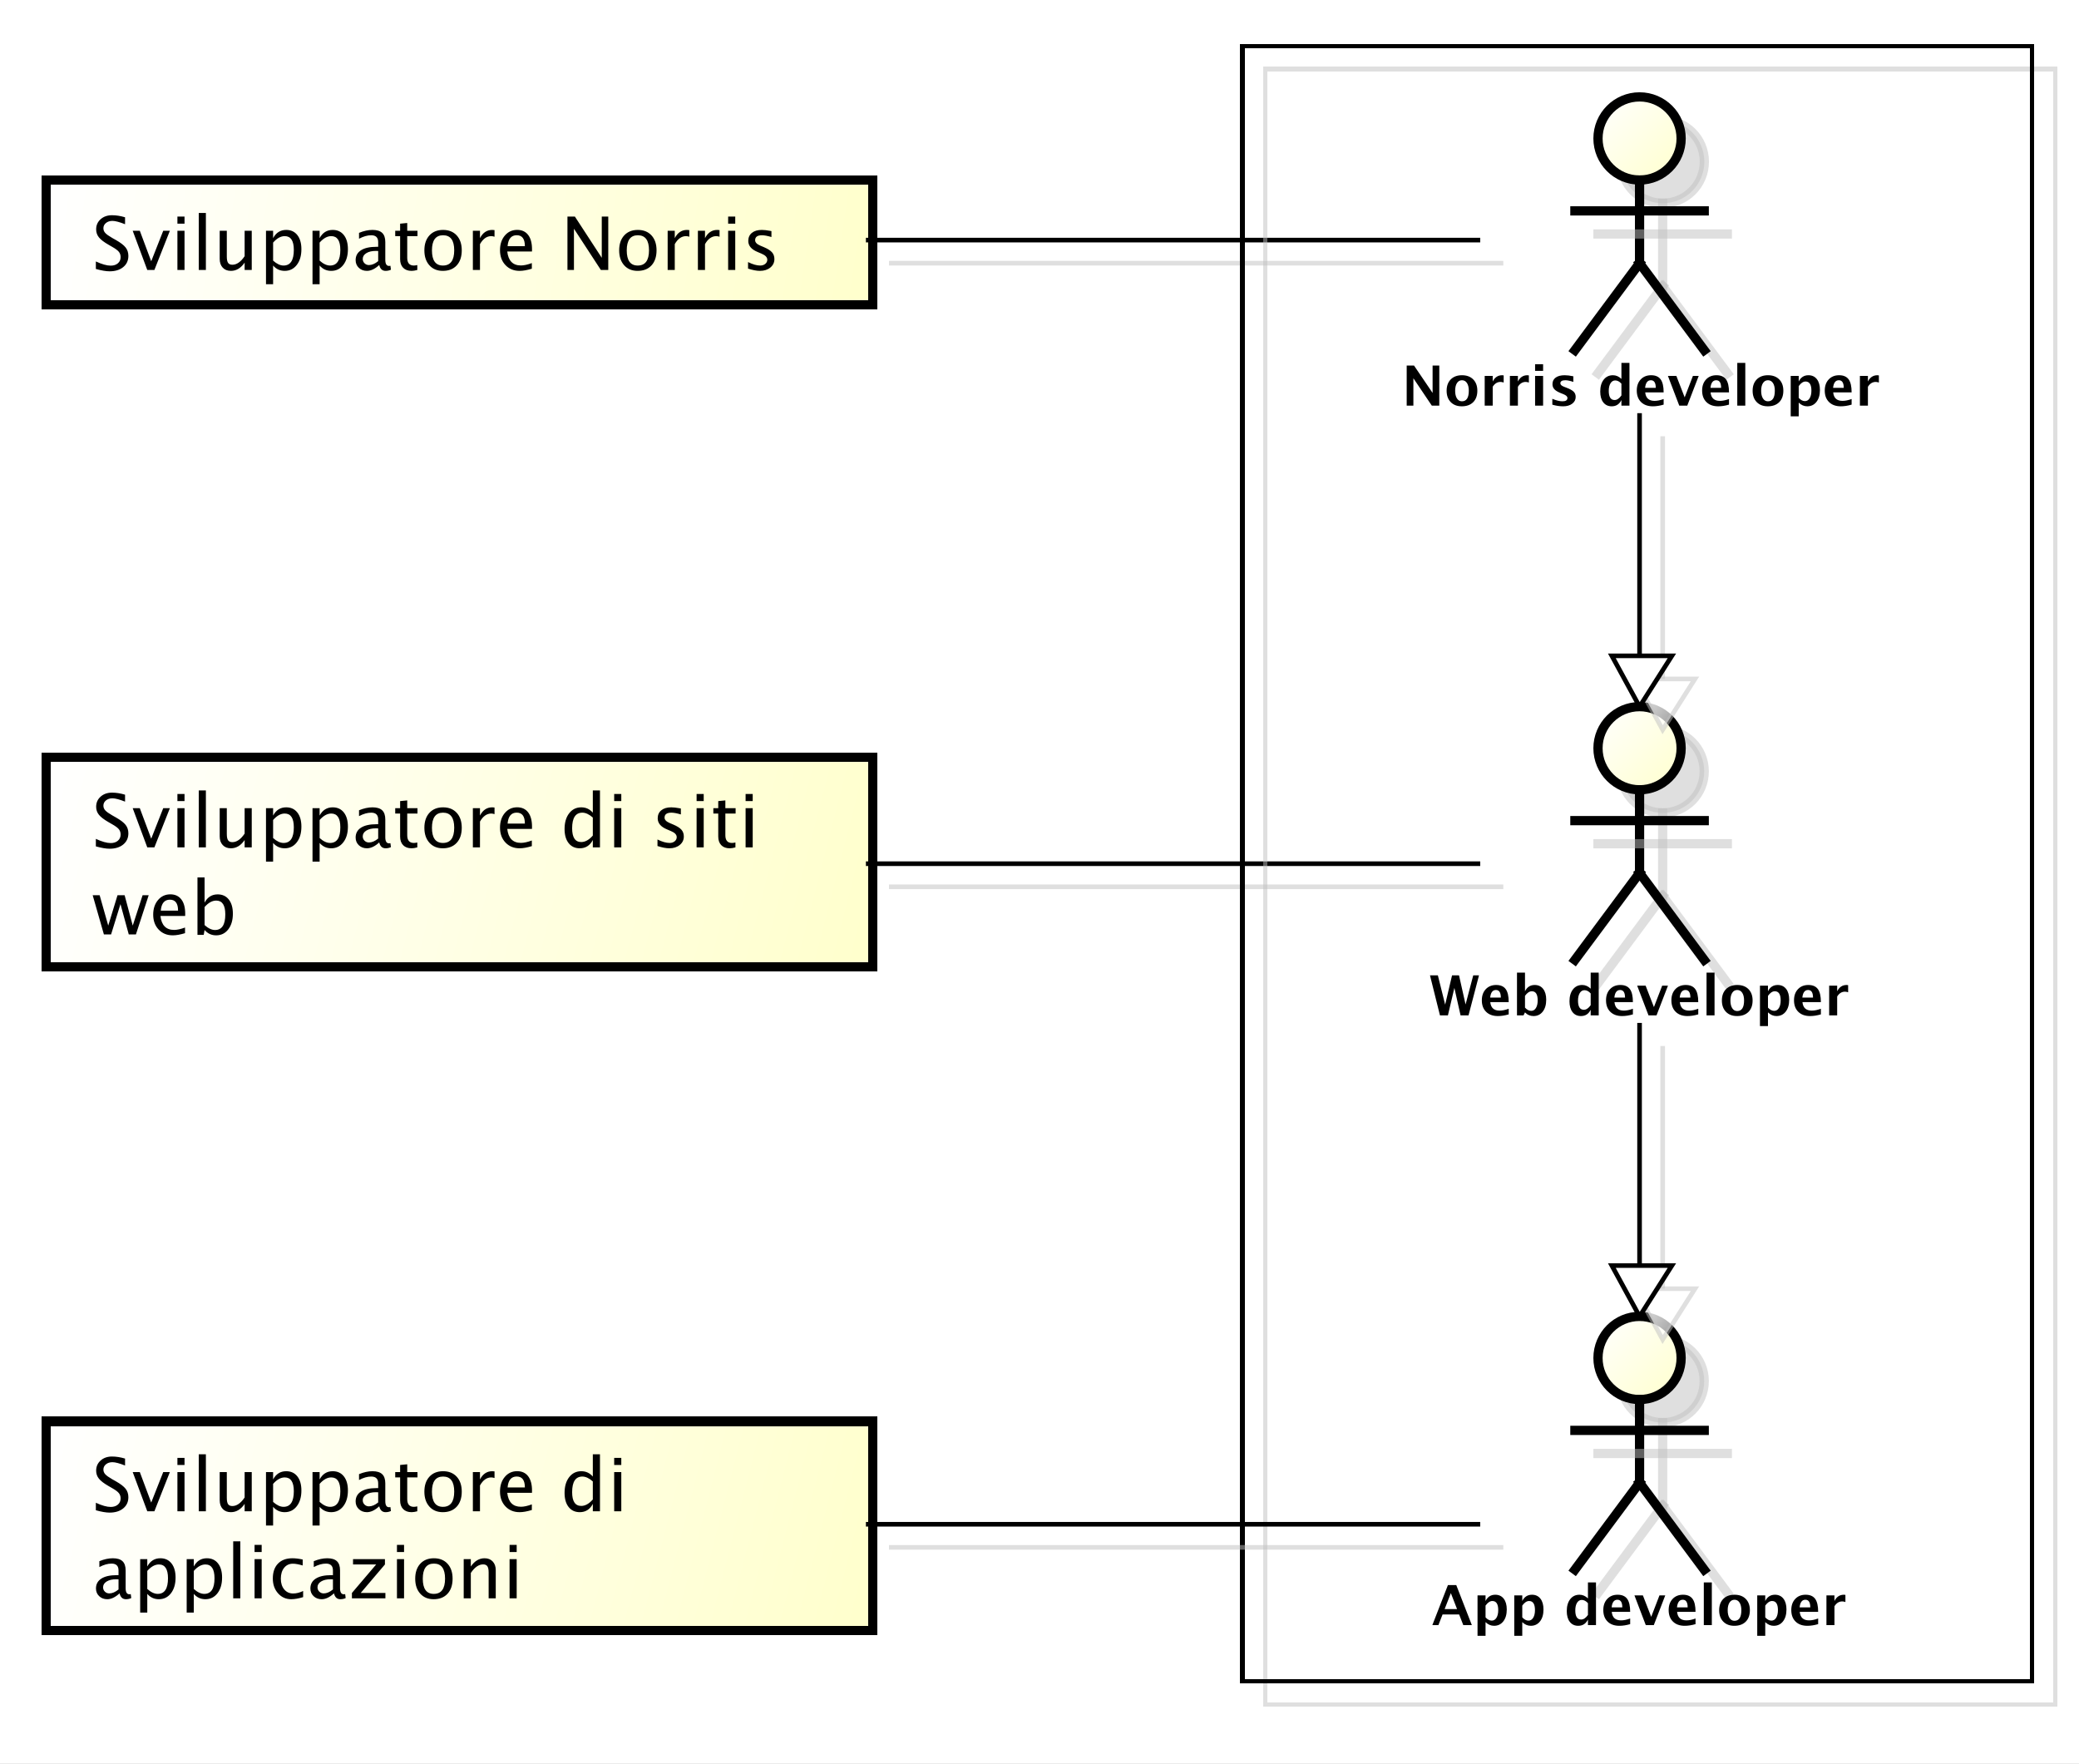 <?xml version="1.0" encoding="UTF-8"?>
<!DOCTYPE svg PUBLIC '-//W3C//DTD SVG 1.0//EN'
          'http://www.w3.org/TR/2001/REC-SVG-20010904/DTD/svg10.dtd'>
<svg xmlns:xlink="http://www.w3.org/1999/xlink" style="fill-opacity:1; color-rendering:auto; color-interpolation:auto; stroke:black; text-rendering:auto; stroke-linecap:square; stroke-miterlimit:10; stroke-opacity:1; shape-rendering:auto; fill:black; stroke-dasharray:none; font-weight:normal; stroke-width:1; font-family:&apos;Dialog&apos;; font-style:normal; stroke-linejoin:miter; font-size:12; stroke-dashoffset:0; image-rendering:auto;" width="600" height="509" xmlns="http://www.w3.org/2000/svg"
><rect width="100%" height="100%" fill="#808080" stroke="none"/><!--Generated by the Batik Graphics2D SVG Generator--><defs id="genericDefs"
  /><g
  ><defs id="defs1"
    ><linearGradient x1="455" gradientUnits="userSpaceOnUse" x2="473" y1="116" y2="134" id="linearGradient1" spreadMethod="pad"
      ><stop style="stop-opacity:1; stop-color:white;" offset="0%"
        /><stop style="stop-opacity:1; stop-color:rgb(255,255,204);" offset="100%"
      /></linearGradient
      ><linearGradient x1="455" gradientUnits="userSpaceOnUse" x2="473" y1="248" y2="266" id="linearGradient2" spreadMethod="pad"
      ><stop style="stop-opacity:1; stop-color:white;" offset="0%"
        /><stop style="stop-opacity:1; stop-color:rgb(255,255,204);" offset="100%"
      /></linearGradient
      ><linearGradient x1="119" gradientUnits="userSpaceOnUse" x2="298" y1="134" y2="161" id="linearGradient3" spreadMethod="pad"
      ><stop style="stop-opacity:1; stop-color:white;" offset="0%"
        /><stop style="stop-opacity:1; stop-color:rgb(255,255,204);" offset="100%"
      /></linearGradient
      ><linearGradient x1="119" gradientUnits="userSpaceOnUse" x2="298" y1="259" y2="305" id="linearGradient4" spreadMethod="pad"
      ><stop style="stop-opacity:1; stop-color:white;" offset="0%"
        /><stop style="stop-opacity:1; stop-color:rgb(255,255,204);" offset="100%"
      /></linearGradient
      ><linearGradient x1="455" gradientUnits="userSpaceOnUse" x2="473" y1="380" y2="398" id="linearGradient5" spreadMethod="pad"
      ><stop style="stop-opacity:1; stop-color:white;" offset="0%"
        /><stop style="stop-opacity:1; stop-color:rgb(255,255,204);" offset="100%"
      /></linearGradient
      ><linearGradient x1="119" gradientUnits="userSpaceOnUse" x2="298" y1="402" y2="448" id="linearGradient6" spreadMethod="pad"
      ><stop style="stop-opacity:1; stop-color:white;" offset="0%"
        /><stop style="stop-opacity:1; stop-color:rgb(255,255,204);" offset="100%"
      /></linearGradient
      ><linearGradient x1="458" gradientUnits="userSpaceOnUse" x2="471" y1="237" y2="248" id="linearGradient7" spreadMethod="pad"
      ><stop style="stop-opacity:1; stop-color:white;" offset="0%"
        /><stop style="stop-opacity:0.502; stop-color:rgb(255,255,255);" offset="100%"
      /></linearGradient
      ><linearGradient x1="458" gradientUnits="userSpaceOnUse" x2="471" y1="237" y2="248" id="linearGradient8" spreadMethod="pad"
      ><stop style="stop-opacity:1; stop-color:white;" offset="0%"
        /><stop style="stop-opacity:1; stop-color:white;" offset="100%"
      /></linearGradient
      ><linearGradient x1="458" gradientUnits="userSpaceOnUse" x2="471" y1="369" y2="380" id="linearGradient9" spreadMethod="pad"
      ><stop style="stop-opacity:1; stop-color:white;" offset="0%"
        /><stop style="stop-opacity:0.502; stop-color:rgb(255,255,255);" offset="100%"
      /></linearGradient
      ><linearGradient x1="458" gradientUnits="userSpaceOnUse" x2="471" y1="369" y2="380" id="linearGradient10" spreadMethod="pad"
      ><stop style="stop-opacity:1; stop-color:white;" offset="0%"
        /><stop style="stop-opacity:1; stop-color:white;" offset="100%"
      /></linearGradient
      ><clipPath clipPathUnits="userSpaceOnUse" id="clipPath1"
      ><path d="M0 0 L600 0 L600 509 L0 509 L0 0 Z"
      /></clipPath
      ><clipPath clipPathUnits="userSpaceOnUse" id="clipPath2"
      ><path d="M104 90 L554 90 L554 471.75 L104 471.75 L104 90 Z"
      /></clipPath
      ><clipPath clipPathUnits="userSpaceOnUse" id="clipPath3"
      ><path d="M109 95 L559 95 L559 476.75 L109 476.75 L109 95 Z"
      /></clipPath
      ><clipPath clipPathUnits="userSpaceOnUse" id="clipPath4"
      ><path d="M-303.5 -87.836 L146.5 -87.836 L146.5 293.914 L-303.5 293.914 L-303.5 -87.836 Z"
      /></clipPath
      ><clipPath clipPathUnits="userSpaceOnUse" id="clipPath5"
      ><path d="M-309.5 -219.836 L140.5 -219.836 L140.5 161.914 L-309.5 161.914 L-309.5 -219.836 Z"
      /></clipPath
      ><clipPath clipPathUnits="userSpaceOnUse" id="clipPath6"
      ><path d="M-20 -43 L430 -43 L430 338.75 L-20 338.75 L-20 -43 Z"
      /></clipPath
      ><clipPath clipPathUnits="userSpaceOnUse" id="clipPath7"
      ><path d="M-20 -168 L430 -168 L430 213.75 L-20 213.75 L-20 -168 Z"
      /></clipPath
      ><clipPath clipPathUnits="userSpaceOnUse" id="clipPath8"
      ><path d="M-310 -351.836 L140 -351.836 L140 29.914 L-310 29.914 L-310 -351.836 Z"
      /></clipPath
      ><clipPath clipPathUnits="userSpaceOnUse" id="clipPath9"
      ><path d="M-20 -311.719 L430 -311.719 L430 70.031 L-20 70.031 L-20 -311.719 Z"
      /></clipPath
    ></defs
    ><g style="fill:white; stroke:white;"
    ><rect x="0" y="0" width="600" style="clip-path:url(#clipPath1); stroke:none;" height="509"
    /></g
    ><g transform="scale(1.333,1.333) translate(-104,-90)" style="fill-opacity:0.502; fill:rgb(192,192,192); text-rendering:optimizeLegibility; stroke:rgb(192,192,192); stroke-width:2; stroke-opacity:0.502;"
    ><circle r="9" style="clip-path:url(#clipPath2); stroke:none;" cx="464" cy="125"
      /><circle r="9" style="fill:none; clip-path:url(#clipPath2);" cx="464" cy="125"
    /></g
    ><g style="fill:url(#linearGradient1); text-rendering:optimizeLegibility; stroke-width:2; stroke:url(#linearGradient1);" transform="matrix(1.333,0,0,1.333,-145.333,-126.667)"
    ><circle r="9" style="clip-path:url(#clipPath3); stroke:none;" cx="464" cy="125"
      /><circle style="fill:none; clip-path:url(#clipPath3); stroke:black;" r="9" cx="464" cy="125"
    /></g
    ><g transform="matrix(1.333,0,0,1.333,-145.333,-126.667) translate(5,5)" style="fill-opacity:0.502; fill:rgb(192,192,192); text-rendering:optimizeLegibility; stroke:rgb(192,192,192); stroke-width:2; stroke-opacity:0.502;"
    ><line x1="464" x2="464" y1="134" style="fill:none; clip-path:url(#clipPath2);" y2="152"
    /></g
    ><g style="stroke-width:2; text-rendering:optimizeLegibility;" transform="matrix(1.333,0,0,1.333,-145.333,-126.667)"
    ><line x1="464" x2="464" y1="134" style="fill:none; clip-path:url(#clipPath3);" y2="152"
    /></g
    ><g transform="matrix(1.333,0,0,1.333,-145.333,-126.667) translate(5,5)" style="fill-opacity:0.502; fill:rgb(192,192,192); text-rendering:optimizeLegibility; stroke:rgb(192,192,192); stroke-width:2; stroke-opacity:0.502;"
    ><line x1="450" x2="478" y1="140.676" style="fill:none; clip-path:url(#clipPath2);" y2="140.676"
    /></g
    ><g style="stroke-width:2; text-rendering:optimizeLegibility;" transform="matrix(1.333,0,0,1.333,-145.333,-126.667)"
    ><line x1="450" x2="478" y1="140.676" style="fill:none; clip-path:url(#clipPath3);" y2="140.676"
    /></g
    ><g transform="matrix(1.333,0,0,1.333,-145.333,-126.667) translate(5,5)" style="fill-opacity:0.502; fill:rgb(192,192,192); text-rendering:optimizeLegibility; stroke:rgb(192,192,192); stroke-width:2; stroke-opacity:0.502;"
    ><line x1="464" x2="450" y1="152" style="fill:none; clip-path:url(#clipPath2);" y2="170.836"
    /></g
    ><g style="stroke-width:2; text-rendering:optimizeLegibility;" transform="matrix(1.333,0,0,1.333,-145.333,-126.667)"
    ><line x1="464" x2="450" y1="152" style="fill:none; clip-path:url(#clipPath3);" y2="170.836"
    /></g
    ><g transform="matrix(1.333,0,0,1.333,-145.333,-126.667) translate(5,5)" style="fill-opacity:0.502; fill:rgb(192,192,192); text-rendering:optimizeLegibility; stroke:rgb(192,192,192); stroke-width:2; stroke-opacity:0.502;"
    ><line x1="464" x2="478" y1="152" style="fill:none; clip-path:url(#clipPath2);" y2="170.836"
    /></g
    ><g style="stroke-width:2; text-rendering:optimizeLegibility;" transform="matrix(1.333,0,0,1.333,-145.333,-126.667)"
    ><line x1="464" x2="478" y1="152" style="fill:none; clip-path:url(#clipPath3);" y2="170.836"
    /></g
    ><g style="text-rendering:optimizeLegibility; stroke-width:2; font-family:sans-serif; font-weight:bold;" transform="matrix(1.333,0,0,1.333,-145.333,-126.667) translate(412.5,182.836)"
    ><path d="M1.084 0 L1.084 -8.672 L2.672 -8.672 L6.691 -2.748 L6.691 -8.672 L8.139 -8.672 L8.139 0 L6.521 0 L2.531 -5.924 L2.531 0 ZM13.008 0.146 Q11.502 0.146 10.614 -0.765 Q9.727 -1.676 9.727 -3.217 Q9.727 -4.775 10.62 -5.678 Q11.514 -6.58 13.049 -6.58 Q14.59 -6.58 15.483 -5.678 Q16.377 -4.775 16.377 -3.228 Q16.377 -1.647 15.48 -0.75 Q14.584 0.146 13.008 0.146 ZM13.037 -0.938 Q14.531 -0.938 14.531 -3.228 Q14.531 -4.277 14.136 -4.887 Q13.74 -5.496 13.049 -5.496 Q12.363 -5.496 11.968 -4.887 Q11.572 -4.277 11.572 -3.217 Q11.572 -2.168 11.965 -1.553 Q12.357 -0.938 13.037 -0.938 ZM17.971 0 L17.971 -6.434 L19.705 -6.434 L19.705 -5.221 Q20.379 -6.58 21.756 -6.58 Q21.92 -6.58 22.078 -6.545 L22.078 -4.998 Q21.709 -5.133 21.393 -5.133 Q20.355 -5.133 19.705 -4.084 L19.705 0 ZM23.426 0 L23.426 -6.434 L25.16 -6.434 L25.16 -5.221 Q25.834 -6.58 27.211 -6.58 Q27.375 -6.58 27.533 -6.545 L27.533 -4.998 Q27.164 -5.133 26.848 -5.133 Q25.811 -5.133 25.16 -4.084 L25.16 0 ZM28.881 0 L28.881 -6.434 L30.615 -6.434 L30.615 0 ZM28.881 -7.518 L28.881 -8.965 L30.615 -8.965 L30.615 -7.518 ZM32.613 -0.205 L32.613 -1.477 Q33.902 -0.938 34.816 -0.938 Q35.883 -0.938 35.883 -1.664 Q35.883 -2.133 35.004 -2.484 L34.418 -2.719 Q33.463 -3.106 33.053 -3.551 Q32.643 -3.996 32.643 -4.652 Q32.643 -5.566 33.34 -6.073 Q34.037 -6.58 35.291 -6.58 Q36.076 -6.58 37.16 -6.352 L37.16 -5.133 Q36.117 -5.496 35.432 -5.496 Q34.353 -5.496 34.353 -4.828 Q34.353 -4.389 35.15 -4.084 L35.654 -3.891 Q36.785 -3.463 37.227 -3.023 Q37.67 -2.584 37.67 -1.893 Q37.67 -0.984 36.917 -0.419 Q36.164 0.146 34.957 0.146 Q33.797 0.146 32.613 -0.205 ZM47.572 0 L47.572 -1.213 Q46.904 0.146 45.469 0.146 Q44.309 0.146 43.647 -0.703 Q42.984 -1.553 42.984 -3.041 Q42.984 -4.658 43.731 -5.619 Q44.478 -6.58 45.738 -6.58 Q46.746 -6.58 47.572 -5.783 L47.572 -9.252 L49.312 -9.252 L49.312 0 ZM47.572 -4.752 Q46.945 -5.455 46.23 -5.455 Q45.592 -5.455 45.211 -4.84 Q44.83 -4.225 44.83 -3.188 Q44.83 -1.213 46.096 -1.213 Q46.869 -1.213 47.572 -2.203 ZM56.713 -0.217 Q55.477 0.146 54.369 0.146 Q52.758 0.146 51.826 -0.768 Q50.895 -1.682 50.895 -3.264 Q50.895 -4.758 51.747 -5.669 Q52.6 -6.58 54 -6.58 Q55.412 -6.58 56.062 -5.689 Q56.713 -4.799 56.713 -2.871 L52.723 -2.871 Q52.898 -1.031 54.744 -1.031 Q55.617 -1.031 56.713 -1.435 ZM52.699 -3.85 L55.008 -3.85 Q55.008 -5.496 53.947 -5.496 Q52.869 -5.496 52.699 -3.85 ZM60.094 0 L57.639 -6.434 L59.467 -6.434 L61.266 -1.793 L63.053 -6.434 L64.307 -6.434 L61.828 0 ZM70.863 -0.217 Q69.627 0.146 68.519 0.146 Q66.908 0.146 65.977 -0.768 Q65.045 -1.682 65.045 -3.264 Q65.045 -4.758 65.897 -5.669 Q66.75 -6.58 68.15 -6.58 Q69.562 -6.58 70.213 -5.689 Q70.863 -4.799 70.863 -2.871 L66.873 -2.871 Q67.049 -1.031 68.894 -1.031 Q69.768 -1.031 70.863 -1.435 ZM66.85 -3.85 L69.158 -3.85 Q69.158 -5.496 68.098 -5.496 Q67.019 -5.496 66.85 -3.85 ZM72.656 0 L72.656 -9.252 L74.391 -9.252 L74.391 0 ZM79.26 0.146 Q77.754 0.146 76.866 -0.765 Q75.978 -1.676 75.978 -3.217 Q75.978 -4.775 76.872 -5.678 Q77.766 -6.58 79.301 -6.58 Q80.842 -6.58 81.735 -5.678 Q82.629 -4.775 82.629 -3.228 Q82.629 -1.647 81.732 -0.75 Q80.836 0.146 79.26 0.146 ZM79.289 -0.938 Q80.783 -0.938 80.783 -3.228 Q80.783 -4.277 80.388 -4.887 Q79.992 -5.496 79.301 -5.496 Q78.615 -5.496 78.22 -4.887 Q77.824 -4.277 77.824 -3.217 Q77.824 -2.168 78.217 -1.553 Q78.609 -0.938 79.289 -0.938 ZM84.223 2.314 L84.223 -6.434 L85.957 -6.434 L85.957 -5.221 Q86.625 -6.58 88.061 -6.58 Q89.221 -6.58 89.886 -5.731 Q90.551 -4.881 90.551 -3.393 Q90.551 -1.775 89.801 -0.815 Q89.051 0.146 87.791 0.146 Q86.777 0.146 85.957 -0.65 L85.957 2.314 ZM85.957 -1.682 Q86.59 -0.979 87.305 -0.979 Q87.943 -0.979 88.324 -1.597 Q88.705 -2.215 88.705 -3.246 Q88.705 -5.221 87.434 -5.221 Q86.666 -5.221 85.957 -4.231 ZM97.412 -0.217 Q96.176 0.146 95.068 0.146 Q93.457 0.146 92.525 -0.768 Q91.594 -1.682 91.594 -3.264 Q91.594 -4.758 92.446 -5.669 Q93.299 -6.58 94.699 -6.58 Q96.111 -6.58 96.762 -5.689 Q97.412 -4.799 97.412 -2.871 L93.422 -2.871 Q93.598 -1.031 95.443 -1.031 Q96.316 -1.031 97.412 -1.435 ZM93.398 -3.85 L95.707 -3.85 Q95.707 -5.496 94.647 -5.496 Q93.568 -5.496 93.398 -3.85 ZM99.205 0 L99.205 -6.434 L100.939 -6.434 L100.939 -5.221 Q101.613 -6.58 102.99 -6.58 Q103.154 -6.58 103.312 -6.545 L103.312 -4.998 Q102.943 -5.133 102.627 -5.133 Q101.59 -5.133 100.939 -4.084 L100.939 0 Z" style="clip-path:url(#clipPath4); stroke:none;"
    /></g
    ><g transform="matrix(1.333,0,0,1.333,-145.333,-126.667) translate(5,5)" style="fill-opacity:0.502; fill:rgb(192,192,192); text-rendering:optimizeLegibility; font-family:sans-serif; stroke:rgb(192,192,192); font-weight:bold; stroke-width:2; stroke-opacity:0.502;"
    ><circle r="9" style="clip-path:url(#clipPath2); stroke:none;" cx="464" cy="257"
      /><circle r="9" style="fill:none; clip-path:url(#clipPath2);" cx="464" cy="257"
    /></g
    ><g transform="matrix(1.333,0,0,1.333,-145.333,-126.667)" style="fill:url(#linearGradient2); text-rendering:optimizeLegibility; font-family:sans-serif; stroke:url(#linearGradient2); font-weight:bold; stroke-width:2;"
    ><circle r="9" style="clip-path:url(#clipPath3); stroke:none;" cx="464" cy="257"
      /><circle style="fill:none; clip-path:url(#clipPath3); stroke:black;" r="9" cx="464" cy="257"
    /></g
    ><g transform="matrix(1.333,0,0,1.333,-145.333,-126.667) translate(5,5)" style="fill-opacity:0.502; fill:rgb(192,192,192); text-rendering:optimizeLegibility; font-family:sans-serif; stroke:rgb(192,192,192); font-weight:bold; stroke-width:2; stroke-opacity:0.502;"
    ><line x1="464" x2="464" y1="266" style="fill:none; clip-path:url(#clipPath2);" y2="284"
    /></g
    ><g style="text-rendering:optimizeLegibility; stroke-width:2; font-family:sans-serif; font-weight:bold;" transform="matrix(1.333,0,0,1.333,-145.333,-126.667)"
    ><line x1="464" x2="464" y1="266" style="fill:none; clip-path:url(#clipPath3);" y2="284"
    /></g
    ><g transform="matrix(1.333,0,0,1.333,-145.333,-126.667) translate(5,5)" style="fill-opacity:0.502; fill:rgb(192,192,192); text-rendering:optimizeLegibility; font-family:sans-serif; stroke:rgb(192,192,192); font-weight:bold; stroke-width:2; stroke-opacity:0.502;"
    ><line x1="450" x2="478" y1="272.676" style="fill:none; clip-path:url(#clipPath2);" y2="272.676"
    /></g
    ><g style="text-rendering:optimizeLegibility; stroke-width:2; font-family:sans-serif; font-weight:bold;" transform="matrix(1.333,0,0,1.333,-145.333,-126.667)"
    ><line x1="450" x2="478" y1="272.676" style="fill:none; clip-path:url(#clipPath3);" y2="272.676"
    /></g
    ><g transform="matrix(1.333,0,0,1.333,-145.333,-126.667) translate(5,5)" style="fill-opacity:0.502; fill:rgb(192,192,192); text-rendering:optimizeLegibility; font-family:sans-serif; stroke:rgb(192,192,192); font-weight:bold; stroke-width:2; stroke-opacity:0.502;"
    ><line x1="464" x2="450" y1="284" style="fill:none; clip-path:url(#clipPath2);" y2="302.836"
    /></g
    ><g style="text-rendering:optimizeLegibility; stroke-width:2; font-family:sans-serif; font-weight:bold;" transform="matrix(1.333,0,0,1.333,-145.333,-126.667)"
    ><line x1="464" x2="450" y1="284" style="fill:none; clip-path:url(#clipPath3);" y2="302.836"
    /></g
    ><g transform="matrix(1.333,0,0,1.333,-145.333,-126.667) translate(5,5)" style="fill-opacity:0.502; fill:rgb(192,192,192); text-rendering:optimizeLegibility; font-family:sans-serif; stroke:rgb(192,192,192); font-weight:bold; stroke-width:2; stroke-opacity:0.502;"
    ><line x1="464" x2="478" y1="284" style="fill:none; clip-path:url(#clipPath2);" y2="302.836"
    /></g
    ><g style="text-rendering:optimizeLegibility; stroke-width:2; font-family:sans-serif; font-weight:bold;" transform="matrix(1.333,0,0,1.333,-145.333,-126.667)"
    ><line x1="464" x2="478" y1="284" style="fill:none; clip-path:url(#clipPath3);" y2="302.836"
    /></g
    ><g style="text-rendering:optimizeLegibility; stroke-width:2; font-family:sans-serif; font-weight:bold;" transform="matrix(1.333,0,0,1.333,-145.333,-126.667) translate(418.5,314.836)"
    ><path d="M2.285 0 L0.123 -8.672 L1.828 -8.672 L3.41 -2.326 L4.904 -8.672 L6.41 -8.672 L7.828 -2.361 L9.492 -8.672 L10.74 -8.672 L8.467 0 L6.744 0 L5.408 -5.947 L4.008 0 ZM17.168 -0.217 Q15.932 0.146 14.824 0.146 Q13.213 0.146 12.281 -0.768 Q11.35 -1.682 11.35 -3.264 Q11.35 -4.758 12.202 -5.669 Q13.055 -6.58 14.455 -6.58 Q15.867 -6.58 16.518 -5.689 Q17.168 -4.799 17.168 -2.871 L13.178 -2.871 Q13.354 -1.031 15.199 -1.031 Q16.072 -1.031 17.168 -1.435 ZM13.154 -3.85 L15.463 -3.85 Q15.463 -5.496 14.402 -5.496 Q13.324 -5.496 13.154 -3.85 ZM18.961 0 L18.961 -9.252 L20.695 -9.252 L20.695 -5.221 Q21.363 -6.58 22.799 -6.58 Q23.959 -6.58 24.624 -5.731 Q25.289 -4.881 25.289 -3.393 Q25.289 -1.781 24.539 -0.817 Q23.789 0.146 22.535 0.146 Q21.457 0.146 20.695 -0.65 L20.373 0 ZM20.695 -1.682 Q21.328 -0.979 22.043 -0.979 Q22.682 -0.979 23.062 -1.597 Q23.443 -2.215 23.443 -3.246 Q23.443 -5.221 22.172 -5.221 Q21.404 -5.221 20.695 -4.231 ZM34.916 0 L34.916 -1.213 Q34.248 0.146 32.812 0.146 Q31.652 0.146 30.99 -0.703 Q30.328 -1.553 30.328 -3.041 Q30.328 -4.658 31.075 -5.619 Q31.822 -6.58 33.082 -6.58 Q34.09 -6.58 34.916 -5.783 L34.916 -9.252 L36.656 -9.252 L36.656 0 ZM34.916 -4.752 Q34.289 -5.455 33.574 -5.455 Q32.935 -5.455 32.555 -4.84 Q32.174 -4.225 32.174 -3.188 Q32.174 -1.213 33.44 -1.213 Q34.213 -1.213 34.916 -2.203 ZM44.057 -0.217 Q42.82 0.146 41.713 0.146 Q40.102 0.146 39.17 -0.768 Q38.238 -1.682 38.238 -3.264 Q38.238 -4.758 39.091 -5.669 Q39.943 -6.58 41.344 -6.58 Q42.756 -6.58 43.406 -5.689 Q44.057 -4.799 44.057 -2.871 L40.066 -2.871 Q40.242 -1.031 42.088 -1.031 Q42.961 -1.031 44.057 -1.435 ZM40.043 -3.85 L42.352 -3.85 Q42.352 -5.496 41.291 -5.496 Q40.213 -5.496 40.043 -3.85 ZM47.438 0 L44.982 -6.434 L46.81 -6.434 L48.609 -1.793 L50.397 -6.434 L51.65 -6.434 L49.172 0 ZM58.207 -0.217 Q56.971 0.146 55.863 0.146 Q54.252 0.146 53.32 -0.768 Q52.389 -1.682 52.389 -3.264 Q52.389 -4.758 53.241 -5.669 Q54.094 -6.58 55.494 -6.58 Q56.906 -6.58 57.557 -5.689 Q58.207 -4.799 58.207 -2.871 L54.217 -2.871 Q54.393 -1.031 56.238 -1.031 Q57.111 -1.031 58.207 -1.435 ZM54.193 -3.85 L56.502 -3.85 Q56.502 -5.496 55.441 -5.496 Q54.363 -5.496 54.193 -3.85 ZM60 0 L60 -9.252 L61.734 -9.252 L61.734 0 ZM66.603 0.146 Q65.098 0.146 64.21 -0.765 Q63.322 -1.676 63.322 -3.217 Q63.322 -4.775 64.216 -5.678 Q65.109 -6.58 66.644 -6.58 Q68.186 -6.58 69.079 -5.678 Q69.973 -4.775 69.973 -3.228 Q69.973 -1.647 69.076 -0.75 Q68.18 0.146 66.603 0.146 ZM66.633 -0.938 Q68.127 -0.938 68.127 -3.228 Q68.127 -4.277 67.731 -4.887 Q67.336 -5.496 66.644 -5.496 Q65.959 -5.496 65.564 -4.887 Q65.168 -4.277 65.168 -3.217 Q65.168 -2.168 65.561 -1.553 Q65.953 -0.938 66.633 -0.938 ZM71.566 2.314 L71.566 -6.434 L73.301 -6.434 L73.301 -5.221 Q73.969 -6.58 75.404 -6.58 Q76.564 -6.58 77.23 -5.731 Q77.894 -4.881 77.894 -3.393 Q77.894 -1.775 77.144 -0.815 Q76.394 0.146 75.135 0.146 Q74.121 0.146 73.301 -0.65 L73.301 2.314 ZM73.301 -1.682 Q73.934 -0.979 74.648 -0.979 Q75.287 -0.979 75.668 -1.597 Q76.049 -2.215 76.049 -3.246 Q76.049 -5.221 74.777 -5.221 Q74.01 -5.221 73.301 -4.231 ZM84.756 -0.217 Q83.519 0.146 82.412 0.146 Q80.801 0.146 79.869 -0.768 Q78.938 -1.682 78.938 -3.264 Q78.938 -4.758 79.79 -5.669 Q80.643 -6.58 82.043 -6.58 Q83.455 -6.58 84.106 -5.689 Q84.756 -4.799 84.756 -2.871 L80.766 -2.871 Q80.941 -1.031 82.787 -1.031 Q83.66 -1.031 84.756 -1.435 ZM80.742 -3.85 L83.051 -3.85 Q83.051 -5.496 81.99 -5.496 Q80.912 -5.496 80.742 -3.85 ZM86.549 0 L86.549 -6.434 L88.283 -6.434 L88.283 -5.221 Q88.957 -6.58 90.334 -6.58 Q90.498 -6.58 90.656 -6.545 L90.656 -4.998 Q90.287 -5.133 89.971 -5.133 Q88.934 -5.133 88.283 -4.084 L88.283 0 Z" style="clip-path:url(#clipPath5); stroke:none;"
    /></g
    ><g transform="matrix(1.333,0,0,1.333,-145.333,-126.667)" style="fill:url(#linearGradient3); text-rendering:geometricPrecision; font-family:sans-serif; shape-rendering:crispEdges; stroke:url(#linearGradient3); font-weight:bold;"
    ><rect x="119" y="134" width="179" style="clip-path:url(#clipPath3); stroke:none;" height="27"
      /><rect x="119" y="134" width="179" style="clip-path:url(#clipPath3); fill:none; stroke:rgb(255,255,204);" height="27"
      /><rect x="119" y="134" width="179" style="clip-path:url(#clipPath3); fill:none; stroke:black; stroke-width:2;" height="27"
    /></g
    ><g style="text-rendering:optimizeLegibility; stroke-width:2; font-size:16; font-family:sans-serif;" transform="matrix(1.333,0,0,1.333,-145.333,-126.667) translate(129,138)"
    ><path d="M3.758 15.758 Q2.594 15.758 0.781 15.25 L0.781 13.625 Q2.734 14.531 3.992 14.531 Q4.961 14.531 5.551 14.023 Q6.141 13.516 6.141 12.688 Q6.141 12.008 5.754 11.531 Q5.367 11.055 4.328 10.469 L3.531 10.008 Q2.055 9.164 1.449 8.418 Q0.844 7.672 0.844 6.68 Q0.844 5.344 1.812 4.481 Q2.781 3.617 4.281 3.617 Q5.617 3.617 7.102 4.062 L7.102 5.562 Q5.273 4.844 4.375 4.844 Q3.523 4.844 2.969 5.297 Q2.414 5.75 2.414 6.438 Q2.414 7.016 2.82 7.461 Q3.227 7.906 4.305 8.523 L5.133 8.992 Q6.633 9.844 7.227 10.602 Q7.82 11.359 7.82 12.422 Q7.82 13.93 6.707 14.844 Q5.594 15.758 3.758 15.758 ZM11.914 15.469 L8.758 6.984 L10.297 6.984 L12.766 13.586 L15.367 6.984 L16.805 6.984 L13.453 15.469 ZM18.438 15.469 L18.438 6.984 L19.977 6.984 L19.977 15.469 ZM18.438 5.445 L18.438 3.906 L19.977 3.906 L19.977 5.445 ZM23.062 15.469 L23.062 3.133 L24.602 3.133 L24.602 15.469 ZM32.992 15.469 L32.992 13.875 Q31.766 15.664 30.016 15.664 Q28.906 15.664 28.25 14.965 Q27.594 14.266 27.594 13.078 L27.594 6.984 L29.133 6.984 L29.133 12.578 Q29.133 13.531 29.41 13.934 Q29.688 14.336 30.336 14.336 Q31.742 14.336 32.992 12.484 L32.992 6.984 L34.531 6.984 L34.531 15.469 ZM37.617 18.555 L37.617 6.984 L39.156 6.984 L39.156 8.578 Q40.102 6.797 41.992 6.797 Q43.523 6.797 44.402 7.914 Q45.281 9.031 45.281 10.969 Q45.281 13.078 44.285 14.371 Q43.289 15.664 41.664 15.664 Q40.156 15.664 39.156 14.508 L39.156 18.555 ZM39.156 13.445 Q40.344 14.508 41.422 14.508 Q43.641 14.508 43.641 11.125 Q43.641 8.141 41.672 8.141 Q40.383 8.141 39.156 9.539 ZM47.688 18.555 L47.688 6.984 L49.227 6.984 L49.227 8.578 Q50.172 6.797 52.062 6.797 Q53.594 6.797 54.473 7.914 Q55.352 9.031 55.352 10.969 Q55.352 13.078 54.355 14.371 Q53.359 15.664 51.734 15.664 Q50.227 15.664 49.227 14.508 L49.227 18.555 ZM49.227 13.445 Q50.414 14.508 51.492 14.508 Q53.711 14.508 53.711 11.125 Q53.711 8.141 51.742 8.141 Q50.453 8.141 49.227 9.539 ZM62.133 14.391 Q60.75 15.664 59.469 15.664 Q58.414 15.664 57.719 15.004 Q57.023 14.344 57.023 13.336 Q57.023 11.945 58.191 11.199 Q59.359 10.453 61.539 10.453 L61.906 10.453 L61.906 9.43 Q61.906 7.953 60.391 7.953 Q59.172 7.953 57.758 8.703 L57.758 7.43 Q59.312 6.797 60.672 6.797 Q62.094 6.797 62.77 7.438 Q63.445 8.078 63.445 9.43 L63.445 13.273 Q63.445 14.594 64.258 14.594 Q64.359 14.594 64.555 14.562 L64.664 15.414 Q64.141 15.664 63.508 15.664 Q62.43 15.664 62.133 14.391 ZM61.906 13.555 L61.906 11.359 L61.391 11.344 Q60.125 11.344 59.344 11.824 Q58.562 12.305 58.562 13.086 Q58.562 13.641 58.953 14.023 Q59.344 14.406 59.906 14.406 Q60.867 14.406 61.906 13.555 ZM69.141 15.664 Q67.969 15.664 67.312 14.992 Q66.656 14.32 66.656 13.125 L66.656 8.141 L65.594 8.141 L65.594 6.984 L66.656 6.984 L66.656 5.445 L68.195 5.297 L68.195 6.984 L70.414 6.984 L70.414 8.141 L68.195 8.141 L68.195 12.844 Q68.195 14.508 69.633 14.508 Q69.938 14.508 70.375 14.406 L70.375 15.469 Q69.664 15.664 69.141 15.664 ZM75.898 15.664 Q74.078 15.664 72.992 14.457 Q71.906 13.25 71.906 11.227 Q71.906 9.18 72.996 7.988 Q74.086 6.797 75.953 6.797 Q77.82 6.797 78.91 7.988 Q80 9.18 80 11.211 Q80 13.289 78.906 14.477 Q77.812 15.664 75.898 15.664 ZM75.922 14.508 Q78.367 14.508 78.367 11.211 Q78.367 7.953 75.953 7.953 Q73.547 7.953 73.547 11.227 Q73.547 14.508 75.922 14.508 ZM82.406 15.469 L82.406 6.984 L83.945 6.984 L83.945 8.578 Q84.859 6.797 86.602 6.797 Q86.836 6.797 87.094 6.836 L87.094 8.273 Q86.695 8.141 86.391 8.141 Q84.93 8.141 83.945 9.875 L83.945 15.469 ZM95.172 15.195 Q93.625 15.664 92.523 15.664 Q90.648 15.664 89.465 14.418 Q88.281 13.172 88.281 11.188 Q88.281 9.258 89.324 8.023 Q90.367 6.789 91.992 6.789 Q93.531 6.789 94.371 7.883 Q95.211 8.977 95.211 10.992 L95.203 11.469 L89.852 11.469 Q90.188 14.492 92.812 14.492 Q93.773 14.492 95.172 13.977 ZM89.922 10.312 L93.664 10.312 Q93.664 7.945 91.898 7.945 Q90.125 7.945 89.922 10.312 ZM102.883 15.469 L102.883 3.906 L104.492 3.906 L110.312 12.836 L110.312 3.906 L111.719 3.906 L111.719 15.469 L110.117 15.469 L104.289 6.539 L104.289 15.469 ZM118.07 15.664 Q116.25 15.664 115.164 14.457 Q114.078 13.25 114.078 11.227 Q114.078 9.18 115.168 7.988 Q116.258 6.797 118.125 6.797 Q119.992 6.797 121.082 7.988 Q122.172 9.18 122.172 11.211 Q122.172 13.289 121.078 14.477 Q119.984 15.664 118.07 15.664 ZM118.094 14.508 Q120.539 14.508 120.539 11.211 Q120.539 7.953 118.125 7.953 Q115.719 7.953 115.719 11.227 Q115.719 14.508 118.094 14.508 ZM124.578 15.469 L124.578 6.984 L126.117 6.984 L126.117 8.578 Q127.031 6.797 128.773 6.797 Q129.008 6.797 129.266 6.836 L129.266 8.273 Q128.867 8.141 128.562 8.141 Q127.102 8.141 126.117 9.875 L126.117 15.469 ZM131.125 15.469 L131.125 6.984 L132.664 6.984 L132.664 8.578 Q133.578 6.797 135.32 6.797 Q135.555 6.797 135.812 6.836 L135.812 8.273 Q135.414 8.141 135.109 8.141 Q133.648 8.141 132.664 9.875 L132.664 15.469 ZM137.672 15.469 L137.672 6.984 L139.211 6.984 L139.211 15.469 ZM137.672 5.445 L137.672 3.906 L139.211 3.906 L139.211 5.445 ZM144.547 15.664 Q143.492 15.664 141.984 15.172 L141.984 13.758 Q143.492 14.508 144.609 14.508 Q145.273 14.508 145.711 14.148 Q146.148 13.789 146.148 13.25 Q146.148 12.461 144.922 11.945 L144.023 11.562 Q142.031 10.734 142.031 9.18 Q142.031 8.07 142.816 7.434 Q143.602 6.797 144.969 6.797 Q145.68 6.797 146.727 6.992 L147.047 7.055 L147.047 8.336 Q145.758 7.953 145 7.953 Q143.516 7.953 143.516 9.031 Q143.516 9.727 144.641 10.203 L145.383 10.516 Q146.641 11.047 147.164 11.637 Q147.688 12.227 147.688 13.109 Q147.688 14.227 146.805 14.945 Q145.922 15.664 144.547 15.664 Z" style="clip-path:url(#clipPath6); stroke:none;"
    /></g
    ><g transform="matrix(1.333,0,0,1.333,-145.333,-126.667)" style="font-size:16; fill:url(#linearGradient4); text-rendering:geometricPrecision; font-family:sans-serif; shape-rendering:crispEdges; stroke:url(#linearGradient4);"
    ><rect x="119" y="259" width="179" style="clip-path:url(#clipPath3); stroke:none;" height="45.25"
      /><rect x="119" y="259" width="179" style="clip-path:url(#clipPath3); fill:none; stroke:rgb(255,255,204);" height="45.25"
      /><rect x="119" y="259" width="179" style="clip-path:url(#clipPath3); fill:none; stroke:black; stroke-width:2;" height="45.25"
    /></g
    ><g style="text-rendering:optimizeLegibility; stroke-width:2; font-size:16; font-family:sans-serif;" transform="matrix(1.333,0,0,1.333,-145.333,-126.667) translate(129,263)"
    ><path d="M3.758 15.758 Q2.594 15.758 0.781 15.25 L0.781 13.625 Q2.734 14.531 3.992 14.531 Q4.961 14.531 5.551 14.023 Q6.141 13.516 6.141 12.688 Q6.141 12.008 5.754 11.531 Q5.367 11.055 4.328 10.469 L3.531 10.008 Q2.055 9.164 1.449 8.418 Q0.844 7.672 0.844 6.68 Q0.844 5.344 1.812 4.481 Q2.781 3.617 4.281 3.617 Q5.617 3.617 7.102 4.062 L7.102 5.562 Q5.273 4.844 4.375 4.844 Q3.523 4.844 2.969 5.297 Q2.414 5.75 2.414 6.438 Q2.414 7.016 2.82 7.461 Q3.227 7.906 4.305 8.523 L5.133 8.992 Q6.633 9.844 7.227 10.602 Q7.82 11.359 7.82 12.422 Q7.82 13.93 6.707 14.844 Q5.594 15.758 3.758 15.758 ZM11.914 15.469 L8.758 6.984 L10.297 6.984 L12.766 13.586 L15.367 6.984 L16.805 6.984 L13.453 15.469 ZM18.438 15.469 L18.438 6.984 L19.977 6.984 L19.977 15.469 ZM18.438 5.445 L18.438 3.906 L19.977 3.906 L19.977 5.445 ZM23.062 15.469 L23.062 3.133 L24.602 3.133 L24.602 15.469 ZM32.992 15.469 L32.992 13.875 Q31.766 15.664 30.016 15.664 Q28.906 15.664 28.25 14.965 Q27.594 14.266 27.594 13.078 L27.594 6.984 L29.133 6.984 L29.133 12.578 Q29.133 13.531 29.41 13.934 Q29.688 14.336 30.336 14.336 Q31.742 14.336 32.992 12.484 L32.992 6.984 L34.531 6.984 L34.531 15.469 ZM37.617 18.555 L37.617 6.984 L39.156 6.984 L39.156 8.578 Q40.102 6.797 41.992 6.797 Q43.523 6.797 44.402 7.914 Q45.281 9.031 45.281 10.969 Q45.281 13.078 44.285 14.371 Q43.289 15.664 41.664 15.664 Q40.156 15.664 39.156 14.508 L39.156 18.555 ZM39.156 13.445 Q40.344 14.508 41.422 14.508 Q43.641 14.508 43.641 11.125 Q43.641 8.141 41.672 8.141 Q40.383 8.141 39.156 9.539 ZM47.688 18.555 L47.688 6.984 L49.227 6.984 L49.227 8.578 Q50.172 6.797 52.062 6.797 Q53.594 6.797 54.473 7.914 Q55.352 9.031 55.352 10.969 Q55.352 13.078 54.355 14.371 Q53.359 15.664 51.734 15.664 Q50.227 15.664 49.227 14.508 L49.227 18.555 ZM49.227 13.445 Q50.414 14.508 51.492 14.508 Q53.711 14.508 53.711 11.125 Q53.711 8.141 51.742 8.141 Q50.453 8.141 49.227 9.539 ZM62.133 14.391 Q60.75 15.664 59.469 15.664 Q58.414 15.664 57.719 15.004 Q57.023 14.344 57.023 13.336 Q57.023 11.945 58.191 11.199 Q59.359 10.453 61.539 10.453 L61.906 10.453 L61.906 9.43 Q61.906 7.953 60.391 7.953 Q59.172 7.953 57.758 8.703 L57.758 7.43 Q59.312 6.797 60.672 6.797 Q62.094 6.797 62.77 7.438 Q63.445 8.078 63.445 9.43 L63.445 13.273 Q63.445 14.594 64.258 14.594 Q64.359 14.594 64.555 14.562 L64.664 15.414 Q64.141 15.664 63.508 15.664 Q62.43 15.664 62.133 14.391 ZM61.906 13.555 L61.906 11.359 L61.391 11.344 Q60.125 11.344 59.344 11.824 Q58.562 12.305 58.562 13.086 Q58.562 13.641 58.953 14.023 Q59.344 14.406 59.906 14.406 Q60.867 14.406 61.906 13.555 ZM69.141 15.664 Q67.969 15.664 67.312 14.992 Q66.656 14.32 66.656 13.125 L66.656 8.141 L65.594 8.141 L65.594 6.984 L66.656 6.984 L66.656 5.445 L68.195 5.297 L68.195 6.984 L70.414 6.984 L70.414 8.141 L68.195 8.141 L68.195 12.844 Q68.195 14.508 69.633 14.508 Q69.938 14.508 70.375 14.406 L70.375 15.469 Q69.664 15.664 69.141 15.664 ZM75.898 15.664 Q74.078 15.664 72.992 14.457 Q71.906 13.25 71.906 11.227 Q71.906 9.18 72.996 7.988 Q74.086 6.797 75.953 6.797 Q77.82 6.797 78.91 7.988 Q80 9.18 80 11.211 Q80 13.289 78.906 14.477 Q77.812 15.664 75.898 15.664 ZM75.922 14.508 Q78.367 14.508 78.367 11.211 Q78.367 7.953 75.953 7.953 Q73.547 7.953 73.547 11.227 Q73.547 14.508 75.922 14.508 ZM82.406 15.469 L82.406 6.984 L83.945 6.984 L83.945 8.578 Q84.859 6.797 86.602 6.797 Q86.836 6.797 87.094 6.836 L87.094 8.273 Q86.695 8.141 86.391 8.141 Q84.93 8.141 83.945 9.875 L83.945 15.469 ZM95.172 15.195 Q93.625 15.664 92.523 15.664 Q90.648 15.664 89.465 14.418 Q88.281 13.172 88.281 11.188 Q88.281 9.258 89.324 8.023 Q90.367 6.789 91.992 6.789 Q93.531 6.789 94.371 7.883 Q95.211 8.977 95.211 10.992 L95.203 11.469 L89.852 11.469 Q90.188 14.492 92.812 14.492 Q93.773 14.492 95.172 13.977 ZM89.922 10.312 L93.664 10.312 Q93.664 7.945 91.898 7.945 Q90.125 7.945 89.922 10.312 ZM108.375 15.469 L108.375 13.875 Q107.438 15.664 105.547 15.664 Q104.016 15.664 103.137 14.547 Q102.258 13.43 102.258 11.492 Q102.258 9.375 103.254 8.086 Q104.25 6.797 105.875 6.797 Q107.383 6.797 108.375 7.953 L108.375 3.133 L109.922 3.133 L109.922 15.469 ZM108.375 9.008 Q107.18 7.953 106.109 7.953 Q103.898 7.953 103.898 11.336 Q103.898 14.312 105.867 14.312 Q107.148 14.312 108.375 12.914 ZM113 15.469 L113 6.984 L114.539 6.984 L114.539 15.469 ZM113 5.445 L113 3.906 L114.539 3.906 L114.539 5.445 ZM124.938 15.664 Q123.883 15.664 122.375 15.172 L122.375 13.758 Q123.883 14.508 125 14.508 Q125.664 14.508 126.102 14.148 Q126.539 13.789 126.539 13.25 Q126.539 12.461 125.312 11.945 L124.414 11.562 Q122.422 10.734 122.422 9.18 Q122.422 8.07 123.207 7.434 Q123.992 6.797 125.359 6.797 Q126.07 6.797 127.117 6.992 L127.438 7.055 L127.438 8.336 Q126.148 7.953 125.391 7.953 Q123.906 7.953 123.906 9.031 Q123.906 9.727 125.031 10.203 L125.773 10.516 Q127.031 11.047 127.555 11.637 Q128.078 12.227 128.078 13.109 Q128.078 14.227 127.195 14.945 Q126.312 15.664 124.938 15.664 ZM130.844 15.469 L130.844 6.984 L132.383 6.984 L132.383 15.469 ZM130.844 5.445 L130.844 3.906 L132.383 3.906 L132.383 5.445 ZM138.016 15.664 Q136.844 15.664 136.188 14.992 Q135.531 14.32 135.531 13.125 L135.531 8.141 L134.469 8.141 L134.469 6.984 L135.531 6.984 L135.531 5.445 L137.07 5.297 L137.07 6.984 L139.289 6.984 L139.289 8.141 L137.07 8.141 L137.07 12.844 Q137.07 14.508 138.508 14.508 Q138.812 14.508 139.25 14.406 L139.25 15.469 Q138.539 15.664 138.016 15.664 ZM141.453 15.469 L141.453 6.984 L142.992 6.984 L142.992 15.469 ZM141.453 5.445 L141.453 3.906 L142.992 3.906 L142.992 5.445 Z" style="clip-path:url(#clipPath7); stroke:none;"
    /></g
    ><g style="text-rendering:optimizeLegibility; stroke-width:2; font-size:16; font-family:sans-serif;" transform="matrix(1.333,0,0,1.333,-145.333,-126.667) translate(129,263)"
    ><path d="M2.523 34.312 L0.094 25.828 L1.602 25.828 L3.461 32.398 L5.469 25.828 L7.008 25.828 L8.766 32.398 L10.898 25.828 L12.219 25.828 L9.453 34.312 L7.906 34.312 L6.109 27.742 L4.078 34.312 ZM20.086 34.039 Q18.539 34.508 17.438 34.508 Q15.562 34.508 14.379 33.262 Q13.195 32.016 13.195 30.031 Q13.195 28.102 14.238 26.867 Q15.281 25.633 16.906 25.633 Q18.445 25.633 19.285 26.727 Q20.125 27.82 20.125 29.836 L20.117 30.312 L14.766 30.312 Q15.102 33.336 17.727 33.336 Q18.688 33.336 20.086 32.82 ZM14.836 29.156 L18.578 29.156 Q18.578 26.789 16.812 26.789 Q15.039 26.789 14.836 29.156 ZM22.781 34.406 L22.781 21.977 L24.32 21.977 L24.32 27.422 Q25.266 25.641 27.156 25.641 Q28.688 25.641 29.566 26.758 Q30.445 27.875 30.445 29.812 Q30.445 31.922 29.449 33.215 Q28.453 34.508 26.828 34.508 Q25.32 34.508 24.32 33.352 L24.133 34.406 ZM24.32 32.289 Q25.508 33.352 26.586 33.352 Q28.805 33.352 28.805 29.969 Q28.805 26.984 26.836 26.984 Q25.547 26.984 24.32 28.383 Z" style="clip-path:url(#clipPath7); stroke:none;"
    /></g
    ><g transform="matrix(1.333,0,0,1.333,-145.333,-126.667) translate(5,5)" style="font-size:16; fill-opacity:0.502; fill:rgb(192,192,192); text-rendering:optimizeLegibility; font-family:sans-serif; stroke:rgb(192,192,192); stroke-opacity:0.502;"
    ><line x1="297" x2="429" y1="147" style="fill:none; clip-path:url(#clipPath2);" y2="147"
    /></g
    ><g style="text-rendering:optimizeLegibility; font-size:16; font-family:sans-serif;" transform="matrix(1.333,0,0,1.333,-145.333,-126.667)"
    ><line x1="297" x2="429" y1="147" style="fill:none; clip-path:url(#clipPath3);" y2="147"
    /></g
    ><g transform="matrix(1.333,0,0,1.333,-145.333,-126.667) translate(5,5)" style="font-size:16; fill-opacity:0.502; fill:rgb(192,192,192); text-rendering:optimizeLegibility; font-family:sans-serif; stroke:rgb(192,192,192); stroke-opacity:0.502;"
    ><line x1="297" x2="429" y1="282" style="fill:none; clip-path:url(#clipPath2);" y2="282"
    /></g
    ><g style="text-rendering:optimizeLegibility; font-size:16; font-family:sans-serif;" transform="matrix(1.333,0,0,1.333,-145.333,-126.667)"
    ><line x1="297" x2="429" y1="282" style="fill:none; clip-path:url(#clipPath3);" y2="282"
    /></g
    ><g transform="matrix(1.333,0,0,1.333,-145.333,-126.667) translate(5,5)" style="font-size:16; fill-opacity:0.502; fill:rgb(192,192,192); text-rendering:geometricPrecision; font-family:sans-serif; shape-rendering:crispEdges; stroke:rgb(192,192,192); stroke-opacity:0.502;"
    ><rect x="378" y="105" width="171" style="fill:none; clip-path:url(#clipPath2);" height="354"
    /></g
    ><g style="text-rendering:geometricPrecision; font-size:16; shape-rendering:crispEdges; font-family:sans-serif;" transform="matrix(1.333,0,0,1.333,-145.333,-126.667)"
    ><rect x="378" y="105" width="171" style="fill:none; clip-path:url(#clipPath3);" height="354"
    /></g
    ><g transform="matrix(1.333,0,0,1.333,-145.333,-126.667) translate(5,5)" style="font-size:16; fill-opacity:0.502; fill:rgb(192,192,192); text-rendering:optimizeLegibility; font-family:sans-serif; stroke:rgb(192,192,192); stroke-width:2; stroke-opacity:0.502;"
    ><circle r="9" style="clip-path:url(#clipPath2); stroke:none;" cx="464" cy="389"
      /><circle r="9" style="fill:none; clip-path:url(#clipPath2);" cx="464" cy="389"
    /></g
    ><g transform="matrix(1.333,0,0,1.333,-145.333,-126.667)" style="font-size:16; fill:url(#linearGradient5); text-rendering:optimizeLegibility; font-family:sans-serif; stroke:url(#linearGradient5); stroke-width:2;"
    ><circle r="9" style="clip-path:url(#clipPath3); stroke:none;" cx="464" cy="389"
      /><circle style="fill:none; clip-path:url(#clipPath3); stroke:black;" r="9" cx="464" cy="389"
    /></g
    ><g transform="matrix(1.333,0,0,1.333,-145.333,-126.667) translate(5,5)" style="font-size:16; fill-opacity:0.502; fill:rgb(192,192,192); text-rendering:optimizeLegibility; font-family:sans-serif; stroke:rgb(192,192,192); stroke-width:2; stroke-opacity:0.502;"
    ><line x1="464" x2="464" y1="398" style="fill:none; clip-path:url(#clipPath2);" y2="416"
    /></g
    ><g style="text-rendering:optimizeLegibility; stroke-width:2; font-size:16; font-family:sans-serif;" transform="matrix(1.333,0,0,1.333,-145.333,-126.667)"
    ><line x1="464" x2="464" y1="398" style="fill:none; clip-path:url(#clipPath3);" y2="416"
    /></g
    ><g transform="matrix(1.333,0,0,1.333,-145.333,-126.667) translate(5,5)" style="font-size:16; fill-opacity:0.502; fill:rgb(192,192,192); text-rendering:optimizeLegibility; font-family:sans-serif; stroke:rgb(192,192,192); stroke-width:2; stroke-opacity:0.502;"
    ><line x1="450" x2="478" y1="404.676" style="fill:none; clip-path:url(#clipPath2);" y2="404.676"
    /></g
    ><g style="text-rendering:optimizeLegibility; stroke-width:2; font-size:16; font-family:sans-serif;" transform="matrix(1.333,0,0,1.333,-145.333,-126.667)"
    ><line x1="450" x2="478" y1="404.676" style="fill:none; clip-path:url(#clipPath3);" y2="404.676"
    /></g
    ><g transform="matrix(1.333,0,0,1.333,-145.333,-126.667) translate(5,5)" style="font-size:16; fill-opacity:0.502; fill:rgb(192,192,192); text-rendering:optimizeLegibility; font-family:sans-serif; stroke:rgb(192,192,192); stroke-width:2; stroke-opacity:0.502;"
    ><line x1="464" x2="450" y1="416" style="fill:none; clip-path:url(#clipPath2);" y2="434.836"
    /></g
    ><g style="text-rendering:optimizeLegibility; stroke-width:2; font-size:16; font-family:sans-serif;" transform="matrix(1.333,0,0,1.333,-145.333,-126.667)"
    ><line x1="464" x2="450" y1="416" style="fill:none; clip-path:url(#clipPath3);" y2="434.836"
    /></g
    ><g transform="matrix(1.333,0,0,1.333,-145.333,-126.667) translate(5,5)" style="font-size:16; fill-opacity:0.502; fill:rgb(192,192,192); text-rendering:optimizeLegibility; font-family:sans-serif; stroke:rgb(192,192,192); stroke-width:2; stroke-opacity:0.502;"
    ><line x1="464" x2="478" y1="416" style="fill:none; clip-path:url(#clipPath2);" y2="434.836"
    /></g
    ><g style="text-rendering:optimizeLegibility; stroke-width:2; font-size:16; font-family:sans-serif;" transform="matrix(1.333,0,0,1.333,-145.333,-126.667)"
    ><line x1="464" x2="478" y1="416" style="fill:none; clip-path:url(#clipPath3);" y2="434.836"
    /></g
    ><g style="text-rendering:optimizeLegibility; stroke-width:2; font-family:sans-serif; font-weight:bold;" transform="matrix(1.333,0,0,1.333,-145.333,-126.667) translate(419,446.836)"
    ><path d="M0.135 0 L3.51 -8.672 L5.314 -8.672 L8.69 0 L6.838 0 L5.936 -2.314 L2.35 -2.314 L1.447 0 ZM2.795 -3.469 L5.49 -3.469 L4.143 -6.926 ZM9.92 2.314 L9.92 -6.434 L11.654 -6.434 L11.654 -5.221 Q12.322 -6.58 13.758 -6.58 Q14.918 -6.58 15.583 -5.731 Q16.248 -4.881 16.248 -3.393 Q16.248 -1.775 15.498 -0.815 Q14.748 0.146 13.488 0.146 Q12.475 0.146 11.654 -0.65 L11.654 2.314 ZM11.654 -1.682 Q12.287 -0.979 13.002 -0.979 Q13.641 -0.979 14.021 -1.597 Q14.402 -2.215 14.402 -3.246 Q14.402 -5.221 13.131 -5.221 Q12.363 -5.221 11.654 -4.231 ZM17.871 2.314 L17.871 -6.434 L19.605 -6.434 L19.605 -5.221 Q20.273 -6.58 21.709 -6.58 Q22.869 -6.58 23.534 -5.731 Q24.199 -4.881 24.199 -3.393 Q24.199 -1.775 23.449 -0.815 Q22.699 0.146 21.439 0.146 Q20.426 0.146 19.605 -0.65 L19.605 2.314 ZM19.605 -1.682 Q20.238 -0.979 20.953 -0.979 Q21.592 -0.979 21.973 -1.597 Q22.354 -2.215 22.354 -3.246 Q22.354 -5.221 21.082 -5.221 Q20.314 -5.221 19.605 -4.231 ZM33.826 0 L33.826 -1.213 Q33.158 0.146 31.723 0.146 Q30.562 0.146 29.9 -0.703 Q29.238 -1.553 29.238 -3.041 Q29.238 -4.658 29.985 -5.619 Q30.732 -6.58 31.992 -6.58 Q33 -6.58 33.826 -5.783 L33.826 -9.252 L35.566 -9.252 L35.566 0 ZM33.826 -4.752 Q33.199 -5.455 32.484 -5.455 Q31.846 -5.455 31.465 -4.84 Q31.084 -4.225 31.084 -3.188 Q31.084 -1.213 32.35 -1.213 Q33.123 -1.213 33.826 -2.203 ZM42.967 -0.217 Q41.73 0.146 40.623 0.146 Q39.012 0.146 38.08 -0.768 Q37.148 -1.682 37.148 -3.264 Q37.148 -4.758 38.001 -5.669 Q38.853 -6.58 40.254 -6.58 Q41.666 -6.58 42.316 -5.689 Q42.967 -4.799 42.967 -2.871 L38.977 -2.871 Q39.152 -1.031 40.998 -1.031 Q41.871 -1.031 42.967 -1.435 ZM38.953 -3.85 L41.262 -3.85 Q41.262 -5.496 40.201 -5.496 Q39.123 -5.496 38.953 -3.85 ZM46.348 0 L43.893 -6.434 L45.721 -6.434 L47.52 -1.793 L49.307 -6.434 L50.56 -6.434 L48.082 0 ZM57.117 -0.217 Q55.881 0.146 54.773 0.146 Q53.162 0.146 52.23 -0.768 Q51.299 -1.682 51.299 -3.264 Q51.299 -4.758 52.151 -5.669 Q53.004 -6.58 54.404 -6.58 Q55.816 -6.58 56.467 -5.689 Q57.117 -4.799 57.117 -2.871 L53.127 -2.871 Q53.303 -1.031 55.148 -1.031 Q56.022 -1.031 57.117 -1.435 ZM53.103 -3.85 L55.412 -3.85 Q55.412 -5.496 54.352 -5.496 Q53.273 -5.496 53.103 -3.85 ZM58.91 0 L58.91 -9.252 L60.645 -9.252 L60.645 0 ZM65.514 0.146 Q64.008 0.146 63.12 -0.765 Q62.232 -1.676 62.232 -3.217 Q62.232 -4.775 63.126 -5.678 Q64.019 -6.58 65.555 -6.58 Q67.096 -6.58 67.989 -5.678 Q68.883 -4.775 68.883 -3.228 Q68.883 -1.647 67.986 -0.75 Q67.09 0.146 65.514 0.146 ZM65.543 -0.938 Q67.037 -0.938 67.037 -3.228 Q67.037 -4.277 66.642 -4.887 Q66.246 -5.496 65.555 -5.496 Q64.869 -5.496 64.474 -4.887 Q64.078 -4.277 64.078 -3.217 Q64.078 -2.168 64.471 -1.553 Q64.863 -0.938 65.543 -0.938 ZM70.477 2.314 L70.477 -6.434 L72.211 -6.434 L72.211 -5.221 Q72.879 -6.58 74.314 -6.58 Q75.475 -6.58 76.14 -5.731 Q76.805 -4.881 76.805 -3.393 Q76.805 -1.775 76.055 -0.815 Q75.305 0.146 74.045 0.146 Q73.031 0.146 72.211 -0.65 L72.211 2.314 ZM72.211 -1.682 Q72.844 -0.979 73.559 -0.979 Q74.197 -0.979 74.578 -1.597 Q74.959 -2.215 74.959 -3.246 Q74.959 -5.221 73.688 -5.221 Q72.92 -5.221 72.211 -4.231 ZM83.666 -0.217 Q82.43 0.146 81.322 0.146 Q79.711 0.146 78.779 -0.768 Q77.848 -1.682 77.848 -3.264 Q77.848 -4.758 78.7 -5.669 Q79.553 -6.58 80.953 -6.58 Q82.365 -6.58 83.016 -5.689 Q83.666 -4.799 83.666 -2.871 L79.676 -2.871 Q79.852 -1.031 81.697 -1.031 Q82.57 -1.031 83.666 -1.435 ZM79.652 -3.85 L81.961 -3.85 Q81.961 -5.496 80.9 -5.496 Q79.822 -5.496 79.652 -3.85 ZM85.459 0 L85.459 -6.434 L87.193 -6.434 L87.193 -5.221 Q87.867 -6.58 89.244 -6.58 Q89.408 -6.58 89.566 -6.545 L89.566 -4.998 Q89.197 -5.133 88.881 -5.133 Q87.844 -5.133 87.193 -4.084 L87.193 0 Z" style="clip-path:url(#clipPath8); stroke:none;"
    /></g
    ><g transform="matrix(1.333,0,0,1.333,-145.333,-126.667)" style="fill:url(#linearGradient6); text-rendering:geometricPrecision; font-family:sans-serif; shape-rendering:crispEdges; stroke:url(#linearGradient6); font-weight:bold;"
    ><rect x="119" y="402.719" width="179" style="clip-path:url(#clipPath3); stroke:none;" height="45.25"
      /><rect x="119" y="402.719" width="179" style="clip-path:url(#clipPath3); fill:none; stroke:rgb(255,255,204);" height="45.25"
      /><rect x="119" y="402.719" width="179" style="clip-path:url(#clipPath3); fill:none; stroke:black; stroke-width:2;" height="45.25"
    /></g
    ><g style="text-rendering:optimizeLegibility; stroke-width:2; font-size:16; font-family:sans-serif;" transform="matrix(1.333,0,0,1.333,-145.333,-126.667) translate(129,406.719)"
    ><path d="M3.758 15.758 Q2.594 15.758 0.781 15.25 L0.781 13.625 Q2.734 14.531 3.992 14.531 Q4.961 14.531 5.551 14.023 Q6.141 13.516 6.141 12.688 Q6.141 12.008 5.754 11.531 Q5.367 11.055 4.328 10.469 L3.531 10.008 Q2.055 9.164 1.449 8.418 Q0.844 7.672 0.844 6.68 Q0.844 5.344 1.812 4.481 Q2.781 3.617 4.281 3.617 Q5.617 3.617 7.102 4.062 L7.102 5.562 Q5.273 4.844 4.375 4.844 Q3.523 4.844 2.969 5.297 Q2.414 5.75 2.414 6.438 Q2.414 7.016 2.82 7.461 Q3.227 7.906 4.305 8.523 L5.133 8.992 Q6.633 9.844 7.227 10.602 Q7.82 11.359 7.82 12.422 Q7.82 13.93 6.707 14.844 Q5.594 15.758 3.758 15.758 ZM11.914 15.469 L8.758 6.984 L10.297 6.984 L12.766 13.586 L15.367 6.984 L16.805 6.984 L13.453 15.469 ZM18.438 15.469 L18.438 6.984 L19.977 6.984 L19.977 15.469 ZM18.438 5.445 L18.438 3.906 L19.977 3.906 L19.977 5.445 ZM23.062 15.469 L23.062 3.133 L24.602 3.133 L24.602 15.469 ZM32.992 15.469 L32.992 13.875 Q31.766 15.664 30.016 15.664 Q28.906 15.664 28.25 14.965 Q27.594 14.266 27.594 13.078 L27.594 6.984 L29.133 6.984 L29.133 12.578 Q29.133 13.531 29.41 13.934 Q29.688 14.336 30.336 14.336 Q31.742 14.336 32.992 12.484 L32.992 6.984 L34.531 6.984 L34.531 15.469 ZM37.617 18.555 L37.617 6.984 L39.156 6.984 L39.156 8.578 Q40.102 6.797 41.992 6.797 Q43.523 6.797 44.402 7.914 Q45.281 9.031 45.281 10.969 Q45.281 13.078 44.285 14.371 Q43.289 15.664 41.664 15.664 Q40.156 15.664 39.156 14.508 L39.156 18.555 ZM39.156 13.445 Q40.344 14.508 41.422 14.508 Q43.641 14.508 43.641 11.125 Q43.641 8.141 41.672 8.141 Q40.383 8.141 39.156 9.539 ZM47.688 18.555 L47.688 6.984 L49.227 6.984 L49.227 8.578 Q50.172 6.797 52.062 6.797 Q53.594 6.797 54.473 7.914 Q55.352 9.031 55.352 10.969 Q55.352 13.078 54.355 14.371 Q53.359 15.664 51.734 15.664 Q50.227 15.664 49.227 14.508 L49.227 18.555 ZM49.227 13.445 Q50.414 14.508 51.492 14.508 Q53.711 14.508 53.711 11.125 Q53.711 8.141 51.742 8.141 Q50.453 8.141 49.227 9.539 ZM62.133 14.391 Q60.75 15.664 59.469 15.664 Q58.414 15.664 57.719 15.004 Q57.023 14.344 57.023 13.336 Q57.023 11.945 58.191 11.199 Q59.359 10.453 61.539 10.453 L61.906 10.453 L61.906 9.43 Q61.906 7.953 60.391 7.953 Q59.172 7.953 57.758 8.703 L57.758 7.43 Q59.312 6.797 60.672 6.797 Q62.094 6.797 62.77 7.438 Q63.445 8.078 63.445 9.43 L63.445 13.273 Q63.445 14.594 64.258 14.594 Q64.359 14.594 64.555 14.562 L64.664 15.414 Q64.141 15.664 63.508 15.664 Q62.43 15.664 62.133 14.391 ZM61.906 13.555 L61.906 11.359 L61.391 11.344 Q60.125 11.344 59.344 11.824 Q58.562 12.305 58.562 13.086 Q58.562 13.641 58.953 14.023 Q59.344 14.406 59.906 14.406 Q60.867 14.406 61.906 13.555 ZM69.141 15.664 Q67.969 15.664 67.312 14.992 Q66.656 14.32 66.656 13.125 L66.656 8.141 L65.594 8.141 L65.594 6.984 L66.656 6.984 L66.656 5.445 L68.195 5.297 L68.195 6.984 L70.414 6.984 L70.414 8.141 L68.195 8.141 L68.195 12.844 Q68.195 14.508 69.633 14.508 Q69.938 14.508 70.375 14.406 L70.375 15.469 Q69.664 15.664 69.141 15.664 ZM75.898 15.664 Q74.078 15.664 72.992 14.457 Q71.906 13.25 71.906 11.227 Q71.906 9.18 72.996 7.988 Q74.086 6.797 75.953 6.797 Q77.82 6.797 78.91 7.988 Q80 9.18 80 11.211 Q80 13.289 78.906 14.477 Q77.812 15.664 75.898 15.664 ZM75.922 14.508 Q78.367 14.508 78.367 11.211 Q78.367 7.953 75.953 7.953 Q73.547 7.953 73.547 11.227 Q73.547 14.508 75.922 14.508 ZM82.406 15.469 L82.406 6.984 L83.945 6.984 L83.945 8.578 Q84.859 6.797 86.602 6.797 Q86.836 6.797 87.094 6.836 L87.094 8.273 Q86.695 8.141 86.391 8.141 Q84.93 8.141 83.945 9.875 L83.945 15.469 ZM95.172 15.195 Q93.625 15.664 92.523 15.664 Q90.648 15.664 89.465 14.418 Q88.281 13.172 88.281 11.188 Q88.281 9.258 89.324 8.023 Q90.367 6.789 91.992 6.789 Q93.531 6.789 94.371 7.883 Q95.211 8.977 95.211 10.992 L95.203 11.469 L89.852 11.469 Q90.188 14.492 92.812 14.492 Q93.773 14.492 95.172 13.977 ZM89.922 10.312 L93.664 10.312 Q93.664 7.945 91.898 7.945 Q90.125 7.945 89.922 10.312 ZM108.375 15.469 L108.375 13.875 Q107.438 15.664 105.547 15.664 Q104.016 15.664 103.137 14.547 Q102.258 13.43 102.258 11.492 Q102.258 9.375 103.254 8.086 Q104.25 6.797 105.875 6.797 Q107.383 6.797 108.375 7.953 L108.375 3.133 L109.922 3.133 L109.922 15.469 ZM108.375 9.008 Q107.18 7.953 106.109 7.953 Q103.898 7.953 103.898 11.336 Q103.898 14.312 105.867 14.312 Q107.148 14.312 108.375 12.914 ZM113 15.469 L113 6.984 L114.539 6.984 L114.539 15.469 ZM113 5.445 L113 3.906 L114.539 3.906 L114.539 5.445 Z" style="clip-path:url(#clipPath9); stroke:none;"
    /></g
    ><g style="text-rendering:optimizeLegibility; stroke-width:2; font-size:16; font-family:sans-serif;" transform="matrix(1.333,0,0,1.333,-145.333,-126.667) translate(129,406.719)"
    ><path d="M5.914 33.234 Q4.531 34.508 3.25 34.508 Q2.195 34.508 1.5 33.848 Q0.805 33.188 0.805 32.18 Q0.805 30.789 1.973 30.043 Q3.141 29.297 5.32 29.297 L5.688 29.297 L5.688 28.273 Q5.688 26.797 4.172 26.797 Q2.953 26.797 1.539 27.547 L1.539 26.273 Q3.094 25.641 4.453 25.641 Q5.875 25.641 6.551 26.281 Q7.227 26.922 7.227 28.273 L7.227 32.117 Q7.227 33.438 8.039 33.438 Q8.141 33.438 8.336 33.406 L8.445 34.258 Q7.922 34.508 7.289 34.508 Q6.211 34.508 5.914 33.234 ZM5.688 32.398 L5.688 30.203 L5.172 30.188 Q3.906 30.188 3.125 30.668 Q2.344 31.148 2.344 31.93 Q2.344 32.484 2.734 32.867 Q3.125 33.25 3.688 33.25 Q4.648 33.25 5.688 32.398 ZM10.375 37.398 L10.375 25.828 L11.914 25.828 L11.914 27.422 Q12.859 25.641 14.75 25.641 Q16.281 25.641 17.16 26.758 Q18.039 27.875 18.039 29.812 Q18.039 31.922 17.043 33.215 Q16.047 34.508 14.422 34.508 Q12.914 34.508 11.914 33.352 L11.914 37.398 ZM11.914 32.289 Q13.102 33.352 14.18 33.352 Q16.398 33.352 16.398 29.969 Q16.398 26.984 14.43 26.984 Q13.141 26.984 11.914 28.383 ZM20.445 37.398 L20.445 25.828 L21.984 25.828 L21.984 27.422 Q22.93 25.641 24.82 25.641 Q26.352 25.641 27.23 26.758 Q28.109 27.875 28.109 29.812 Q28.109 31.922 27.113 33.215 Q26.117 34.508 24.492 34.508 Q22.984 34.508 21.984 33.352 L21.984 37.398 ZM21.984 32.289 Q23.172 33.352 24.25 33.352 Q26.469 33.352 26.469 29.969 Q26.469 26.984 24.5 26.984 Q23.211 26.984 21.984 28.383 ZM30.516 34.312 L30.516 21.977 L32.055 21.977 L32.055 34.312 ZM35.141 34.312 L35.141 25.828 L36.68 25.828 L36.68 34.312 ZM35.141 24.289 L35.141 22.75 L36.68 22.75 L36.68 24.289 ZM43.078 34.508 Q41.359 34.508 40.227 33.234 Q39.094 31.961 39.094 30.023 Q39.094 27.953 40.215 26.797 Q41.336 25.641 43.344 25.641 Q44.336 25.641 45.562 25.914 L45.562 27.203 Q44.258 26.82 43.438 26.82 Q42.258 26.82 41.543 27.707 Q40.828 28.594 40.828 30.07 Q40.828 31.5 41.562 32.383 Q42.297 33.266 43.484 33.266 Q44.539 33.266 45.656 32.727 L45.656 34.055 Q44.164 34.508 43.078 34.508 ZM52.336 33.234 Q50.953 34.508 49.672 34.508 Q48.617 34.508 47.922 33.848 Q47.227 33.188 47.227 32.18 Q47.227 30.789 48.395 30.043 Q49.562 29.297 51.742 29.297 L52.109 29.297 L52.109 28.273 Q52.109 26.797 50.594 26.797 Q49.375 26.797 47.961 27.547 L47.961 26.273 Q49.516 25.641 50.875 25.641 Q52.297 25.641 52.973 26.281 Q53.648 26.922 53.648 28.273 L53.648 32.117 Q53.648 33.438 54.461 33.438 Q54.562 33.438 54.758 33.406 L54.867 34.258 Q54.344 34.508 53.711 34.508 Q52.633 34.508 52.336 33.234 ZM52.109 32.398 L52.109 30.203 L51.594 30.188 Q50.328 30.188 49.547 30.668 Q48.766 31.148 48.766 31.93 Q48.766 32.484 49.156 32.867 Q49.547 33.25 50.109 33.25 Q51.07 33.25 52.109 32.398 ZM56.219 34.312 L56.219 33.156 L61.469 26.984 L56.461 26.984 L56.461 25.828 L63.367 25.828 L63.367 26.984 L58.117 33.156 L63.469 33.156 L63.469 34.312 ZM65.969 34.312 L65.969 25.828 L67.508 25.828 L67.508 34.312 ZM65.969 24.289 L65.969 22.75 L67.508 22.75 L67.508 24.289 ZM73.914 34.508 Q72.094 34.508 71.008 33.301 Q69.922 32.094 69.922 30.07 Q69.922 28.023 71.012 26.832 Q72.102 25.641 73.969 25.641 Q75.836 25.641 76.926 26.832 Q78.016 28.023 78.016 30.055 Q78.016 32.133 76.922 33.32 Q75.828 34.508 73.914 34.508 ZM73.938 33.352 Q76.383 33.352 76.383 30.055 Q76.383 26.797 73.969 26.797 Q71.562 26.797 71.562 30.07 Q71.562 33.352 73.938 33.352 ZM80.422 34.312 L80.422 25.828 L81.961 25.828 L81.961 27.422 Q83.18 25.641 84.945 25.641 Q86.047 25.641 86.703 26.34 Q87.359 27.039 87.359 28.219 L87.359 34.312 L85.82 34.312 L85.82 28.719 Q85.82 27.773 85.543 27.371 Q85.266 26.969 84.625 26.969 Q83.211 26.969 81.961 28.82 L81.961 34.312 ZM90.352 34.312 L90.352 25.828 L91.891 25.828 L91.891 34.312 ZM90.352 24.289 L90.352 22.75 L91.891 22.75 L91.891 24.289 Z" style="clip-path:url(#clipPath9); stroke:none;"
    /></g
    ><g transform="matrix(1.333,0,0,1.333,-145.333,-126.667) translate(5,5)" style="font-size:16; fill-opacity:0.502; fill:rgb(192,192,192); text-rendering:optimizeLegibility; font-family:sans-serif; stroke:rgb(192,192,192); stroke-opacity:0.502;"
    ><line x1="464" x2="464" y1="236.742" style="fill:none; clip-path:url(#clipPath2);" y2="184.969"
    /></g
    ><g transform="matrix(1.333,0,0,1.333,-145.333,-126.667) translate(5,5)" style="fill:url(#linearGradient7); text-rendering:optimizeLegibility; font-size:16; font-family:sans-serif; stroke:url(#linearGradient7);"
    ><polygon style="clip-path:url(#clipPath2); stroke:none;" points=" 464 248 471 237 458 237"
    /></g
    ><g transform="matrix(1.333,0,0,1.333,-145.333,-126.667) translate(5,5)" style="font-size:16; fill-opacity:0.502; fill:rgb(192,192,192); text-rendering:optimizeLegibility; font-family:sans-serif; stroke:rgb(192,192,192); stroke-opacity:0.502;"
    ><polygon style="fill:none; clip-path:url(#clipPath2);" points=" 464 248 471 237 458 237"
    /></g
    ><g style="text-rendering:optimizeLegibility; font-size:16; font-family:sans-serif;" transform="matrix(1.333,0,0,1.333,-145.333,-126.667)"
    ><line x1="464" x2="464" y1="236.742" style="fill:none; clip-path:url(#clipPath3);" y2="184.969"
      /><polygon style="fill:url(#linearGradient8); clip-path:url(#clipPath3); stroke:none;" points=" 464 248 471 237 458 237"
      /><polygon style="fill:none; clip-path:url(#clipPath3);" points=" 464 248 471 237 458 237"
    /></g
    ><g transform="matrix(1.333,0,0,1.333,-145.333,-126.667) translate(5,5)" style="font-size:16; fill-opacity:0.502; fill:rgb(192,192,192); text-rendering:optimizeLegibility; font-family:sans-serif; stroke:rgb(192,192,192); stroke-opacity:0.502;"
    ><line x1="464" x2="464" y1="368.742" style="fill:none; clip-path:url(#clipPath2);" y2="316.969"
    /></g
    ><g transform="matrix(1.333,0,0,1.333,-145.333,-126.667) translate(5,5)" style="fill:url(#linearGradient9); text-rendering:optimizeLegibility; font-size:16; font-family:sans-serif; stroke:url(#linearGradient9);"
    ><polygon style="clip-path:url(#clipPath2); stroke:none;" points=" 464 380 471 369 458 369"
    /></g
    ><g transform="matrix(1.333,0,0,1.333,-145.333,-126.667) translate(5,5)" style="font-size:16; fill-opacity:0.502; fill:rgb(192,192,192); text-rendering:optimizeLegibility; font-family:sans-serif; stroke:rgb(192,192,192); stroke-opacity:0.502;"
    ><polygon style="fill:none; clip-path:url(#clipPath2);" points=" 464 380 471 369 458 369"
    /></g
    ><g style="text-rendering:optimizeLegibility; font-size:16; font-family:sans-serif;" transform="matrix(1.333,0,0,1.333,-145.333,-126.667)"
    ><line x1="464" x2="464" y1="368.742" style="fill:none; clip-path:url(#clipPath3);" y2="316.969"
      /><polygon style="fill:url(#linearGradient10); clip-path:url(#clipPath3); stroke:none;" points=" 464 380 471 369 458 369"
      /><polygon style="fill:none; clip-path:url(#clipPath3);" points=" 464 380 471 369 458 369"
    /></g
    ><g transform="matrix(1.333,0,0,1.333,-145.333,-126.667) translate(5,5)" style="font-size:16; fill-opacity:0.502; fill:rgb(192,192,192); text-rendering:optimizeLegibility; font-family:sans-serif; stroke:rgb(192,192,192); stroke-opacity:0.502;"
    ><line x1="297" x2="429" y1="425" style="fill:none; clip-path:url(#clipPath2);" y2="425"
    /></g
    ><g style="text-rendering:optimizeLegibility; font-size:16; font-family:sans-serif;" transform="matrix(1.333,0,0,1.333,-145.333,-126.667)"
    ><line x1="297" x2="429" y1="425" style="fill:none; clip-path:url(#clipPath3);" y2="425"
    /></g
  ></g
></svg
>
